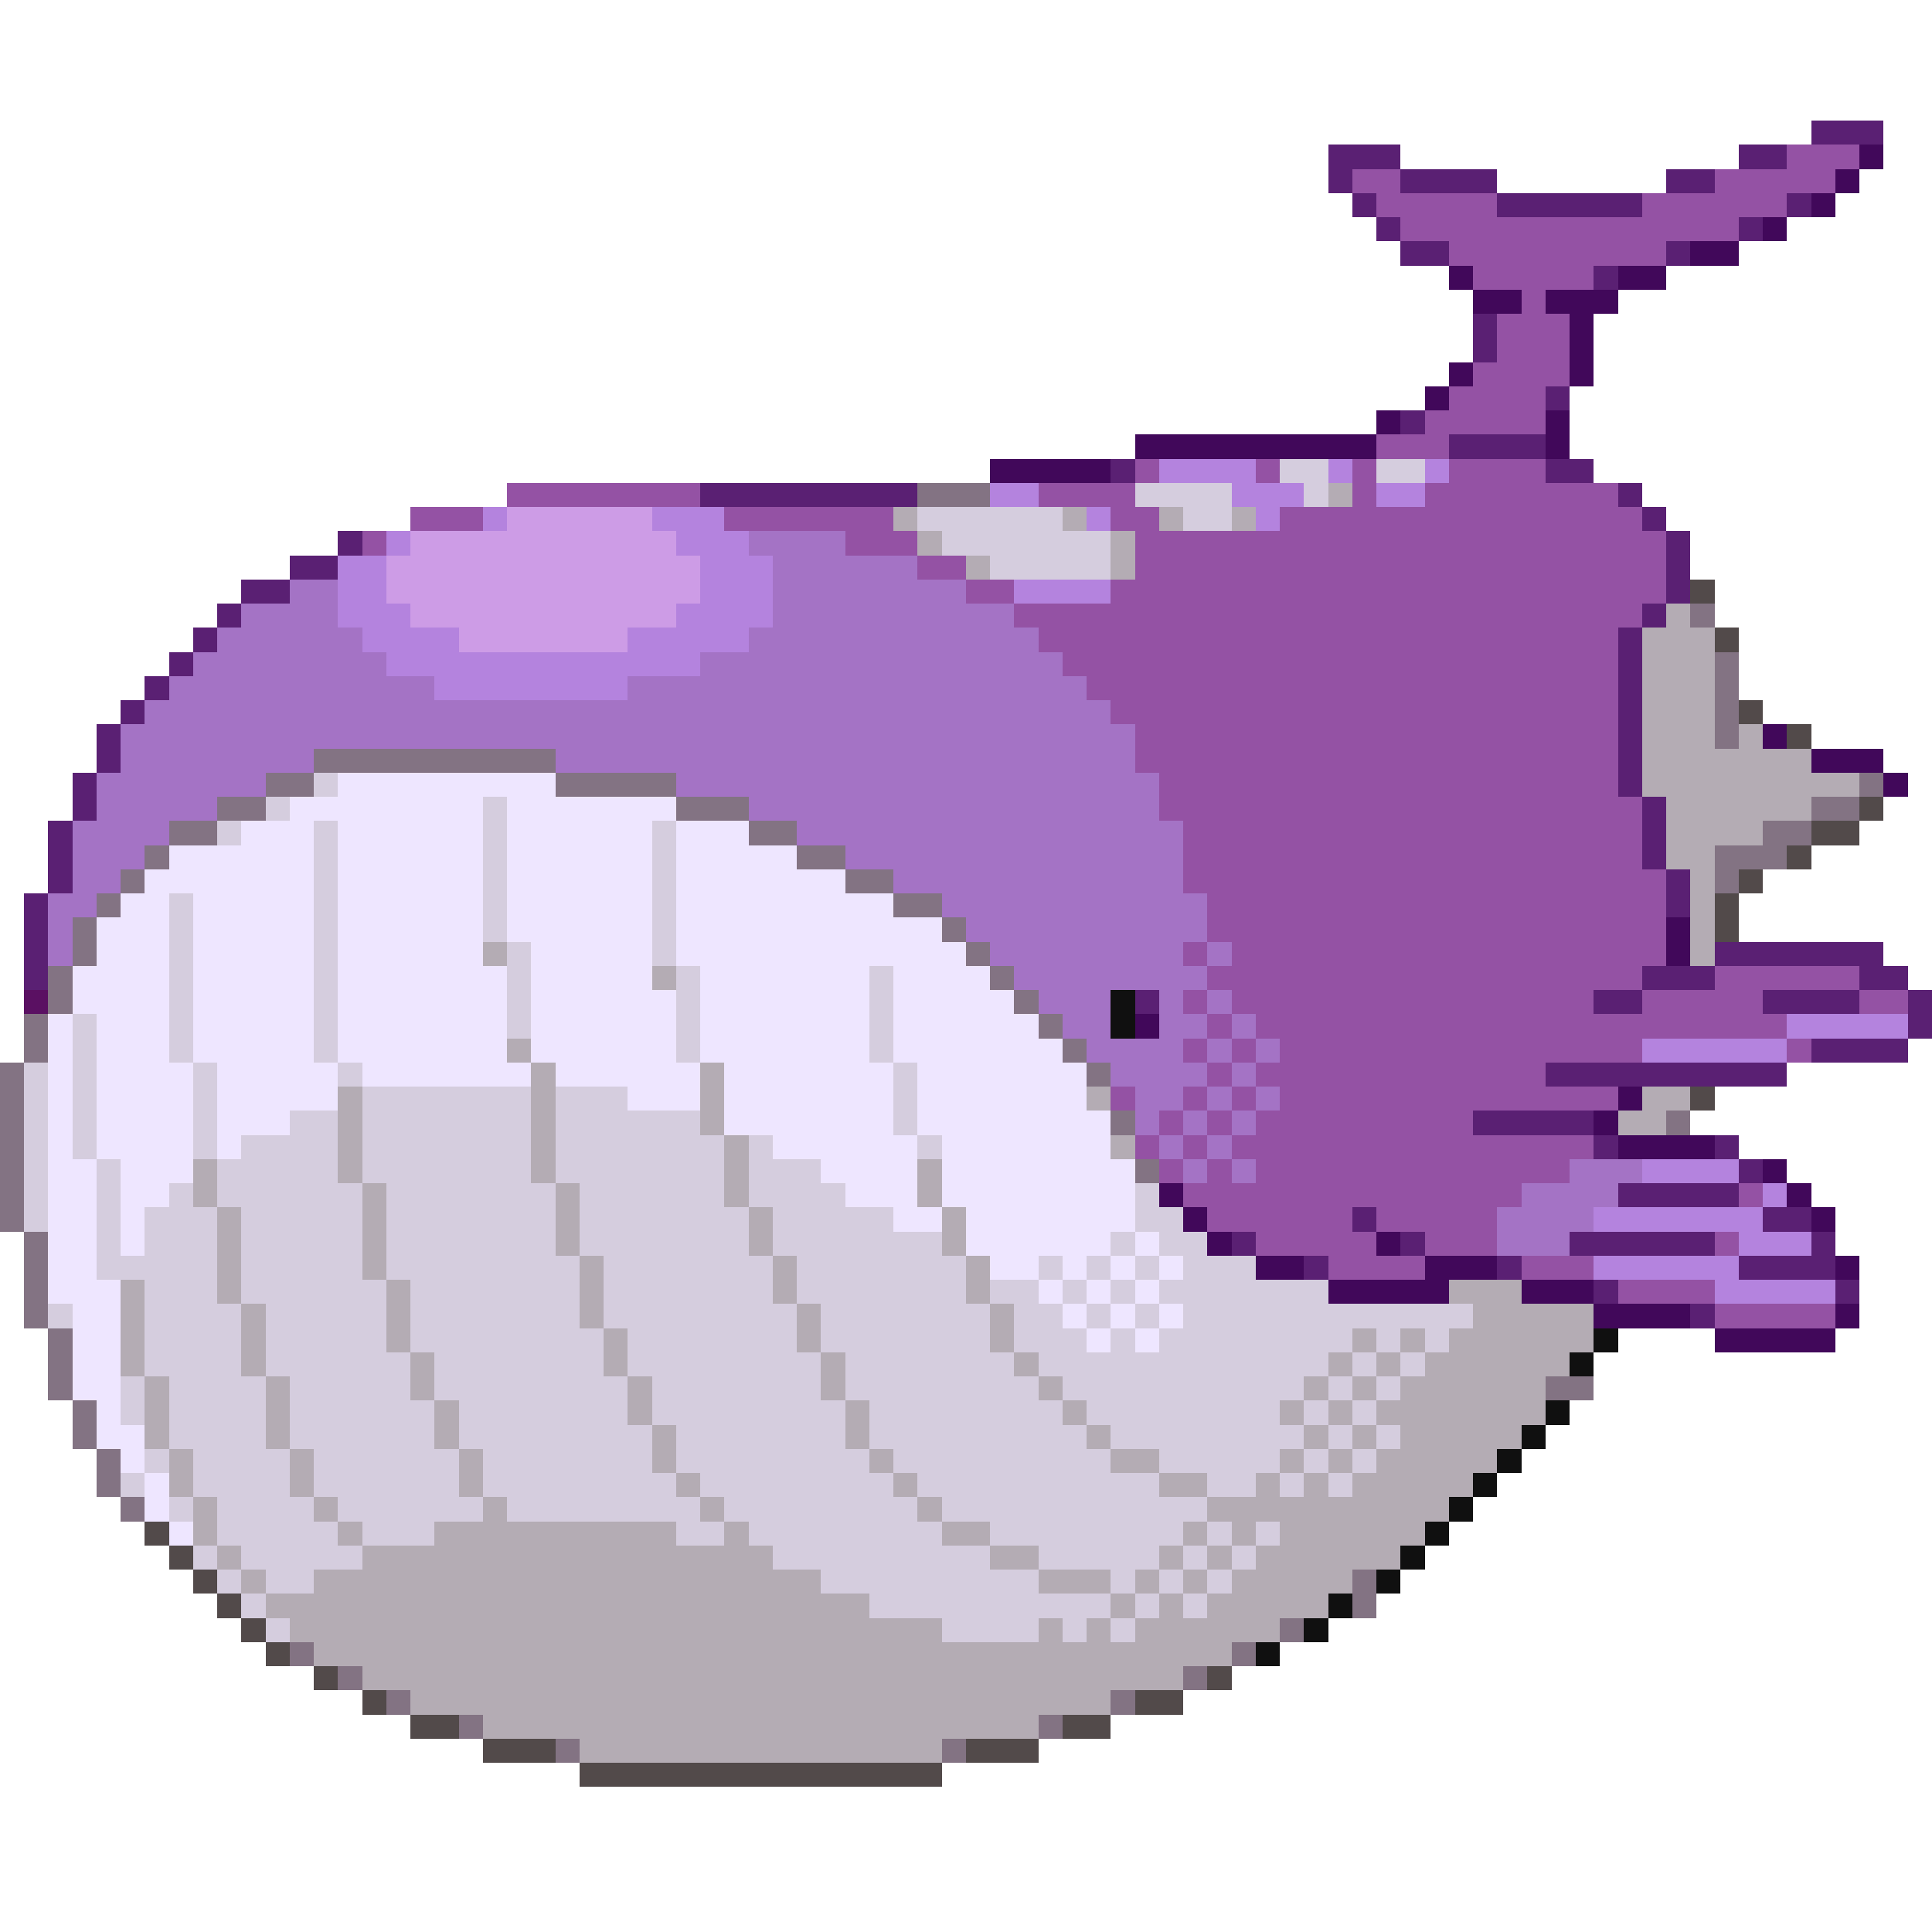 <svg xmlns="http://www.w3.org/2000/svg" viewBox="0 -0.5 80 80" shape-rendering="crispEdges">
<path stroke="#5a2073" d="M75 5h3M55 6h3M72 6h2M55 7h1M58 7h4M69 7h2M56 8h1M62 8h6M74 8h1M57 9h1M72 9h1M58 10h2M69 10h1M66 11h1M61 13h1M61 14h1M64 16h1M58 17h1M60 18h4M46 19h1M64 19h2M29 20h9M67 20h1M68 21h1M14 22h1M69 22h1M12 23h2M69 23h1M10 24h2M69 24h1M9 25h1M68 25h1M8 26h1M67 26h1M7 27h1M67 27h1M6 28h1M67 28h1M5 29h1M67 29h1M4 30h1M67 30h1M4 31h1M67 31h1M3 32h1M67 32h1M3 33h1M68 33h1M2 34h1M68 34h1M2 35h1M68 35h1M2 36h1M69 36h1M1 37h1M69 37h1M1 38h1M1 39h1M71 39h7M1 40h1M68 40h3M77 40h2M47 41h1M66 41h2M73 41h4M79 41h1M79 42h1M75 43h4M64 44h10M61 46h5M66 47h1M71 47h1M72 48h1M67 49h5M56 50h1M73 50h2M51 51h1M58 51h1M65 51h6M75 51h1M54 52h1M62 52h1M72 52h4M66 53h1M76 53h1M70 54h1" />
<path stroke="#9452a4" d="M74 6h3M56 7h2M71 7h5M57 8h5M68 8h6M58 9h14M60 10h9M61 11h5M63 12h1M62 13h3M62 14h3M61 15h4M60 16h4M59 17h5M57 18h3M47 19h1M52 19h1M56 19h1M60 19h4M21 20h8M43 20h4M56 20h1M59 20h8M17 21h3M30 21h7M46 21h2M53 21h15M15 22h1M35 22h3M47 22h22M38 23h2M47 23h22M40 24h2M46 24h23M42 25h26M43 26h24M44 27h23M45 28h22M46 29h21M47 30h20M47 31h20M48 32h19M48 33h20M49 34h19M49 35h19M49 36h20M50 37h19M50 38h19M49 39h1M51 39h18M50 40h18M71 40h6M49 41h1M51 41h15M68 41h5M77 41h2M50 42h1M52 42h22M49 43h1M51 43h1M53 43h15M74 43h1M50 44h1M52 44h12M46 45h1M49 45h1M51 45h1M53 45h14M48 46h1M50 46h1M52 46h9M47 47h1M49 47h1M51 47h15M48 48h1M50 48h1M52 48h13M49 49h14M72 49h1M50 50h6M57 50h5M52 51h5M59 51h3M71 51h1M55 52h4M63 52h3M67 53h4M71 54h5" />
<path stroke="#41085a" d="M77 6h1M76 7h1M75 8h1M73 9h1M70 10h2M60 11h1M67 11h2M61 12h2M64 12h3M65 13h1M65 14h1M60 15h1M65 15h1M59 16h1M57 17h1M64 17h1M47 18h10M64 18h1M41 19h5M73 30h1M75 31h3M78 32h1M69 38h1M69 39h1M47 42h1M67 45h1M66 46h1M67 47h4M73 48h1M48 49h1M74 49h1M49 50h1M75 50h1M50 51h1M57 51h1M52 52h2M59 52h3M76 52h1M55 53h5M63 53h3M66 54h4M76 54h1M71 55h5" />
<path stroke="#b483de" d="M48 19h4M55 19h1M59 19h1M41 20h2M51 20h3M57 20h2M20 21h1M27 21h3M45 21h1M52 21h1M16 22h1M28 22h3M14 23h2M29 23h3M14 24h2M29 24h3M42 24h4M14 25h3M28 25h4M15 26h4M26 26h5M16 27h13M18 28h8M74 42h5M68 43h6M68 48h4M73 49h1M66 50h7M72 51h3M66 52h6M71 53h5" />
<path stroke="#d5cdde" d="M53 19h2M57 19h2M47 20h4M54 20h1M38 21h6M49 21h2M39 22h7M41 23h5M13 32h1M11 33h1M20 33h1M9 34h1M13 34h1M20 34h1M27 34h1M13 35h1M20 35h1M27 35h1M13 36h1M20 36h1M27 36h1M7 37h1M13 37h1M20 37h1M27 37h1M7 38h1M13 38h1M20 38h1M27 38h1M7 39h1M13 39h1M21 39h1M27 39h1M7 40h1M13 40h1M21 40h1M28 40h1M36 40h1M7 41h1M13 41h1M21 41h1M28 41h1M36 41h1M3 42h1M7 42h1M13 42h1M21 42h1M28 42h1M36 42h1M3 43h1M7 43h1M13 43h1M28 43h1M36 43h1M1 44h1M3 44h1M8 44h1M14 44h1M37 44h1M1 45h1M3 45h1M8 45h1M15 45h7M23 45h3M37 45h1M1 46h1M3 46h1M8 46h1M12 46h2M15 46h7M23 46h6M37 46h1M1 47h1M3 47h1M8 47h1M10 47h4M15 47h7M23 47h7M31 47h1M38 47h1M1 48h1M4 48h1M9 48h5M15 48h7M23 48h7M31 48h3M1 49h1M4 49h1M7 49h1M9 49h6M16 49h7M24 49h6M31 49h4M47 49h1M1 50h1M4 50h1M6 50h3M10 50h5M16 50h7M24 50h7M32 50h5M47 50h2M4 51h1M6 51h3M10 51h5M16 51h7M24 51h7M32 51h7M46 51h1M48 51h2M4 52h5M10 52h5M16 52h8M25 52h7M33 52h7M43 52h1M45 52h1M47 52h1M49 52h3M6 53h3M10 53h6M17 53h7M25 53h7M33 53h7M41 53h2M44 53h1M46 53h1M48 53h7M2 54h1M6 54h4M11 54h5M17 54h7M25 54h8M34 54h7M42 54h2M45 54h1M47 54h1M49 54h12M6 55h4M11 55h5M17 55h8M26 55h7M34 55h7M42 55h3M46 55h1M48 55h8M57 55h1M59 55h1M6 56h4M11 56h6M18 56h7M26 56h8M35 56h7M43 56h12M56 56h1M58 56h1M5 57h1M7 57h4M12 57h5M18 57h8M27 57h7M35 57h8M44 57h10M55 57h1M57 57h1M5 58h1M7 58h4M12 58h6M19 58h7M27 58h8M36 58h8M45 58h8M54 58h1M56 58h1M7 59h4M12 59h6M19 59h8M28 59h7M36 59h9M46 59h8M55 59h1M57 59h1M6 60h1M8 60h4M13 60h6M20 60h7M28 60h8M37 60h9M48 60h5M54 60h1M56 60h1M5 61h1M8 61h4M13 61h6M20 61h8M29 61h8M38 61h10M50 61h2M53 61h1M55 61h1M7 62h1M9 62h4M14 62h6M21 62h8M30 62h8M39 62h11M9 63h5M15 63h3M28 63h2M31 63h8M41 63h8M50 63h1M52 63h1M8 64h1M10 64h5M32 64h9M43 64h5M49 64h1M51 64h1M9 65h1M11 65h2M34 65h9M46 65h1M48 65h1M50 65h1M10 66h1M36 66h10M47 66h1M49 66h1M11 67h1M39 67h4M44 67h1M46 67h1" />
<path stroke="#837383" d="M38 20h3M70 25h1M71 27h1M71 28h1M71 29h1M71 30h1M13 31h10M11 32h2M23 32h5M77 32h1M9 33h2M28 33h3M75 33h2M7 34h2M31 34h2M73 34h2M6 35h1M33 35h2M71 35h3M5 36h1M35 36h2M71 36h1M4 37h1M37 37h2M3 38h1M39 38h1M3 39h1M40 39h1M2 40h1M41 40h1M2 41h1M42 41h1M1 42h1M43 42h1M1 43h1M44 43h1M0 44h1M45 44h1M0 45h1M0 46h1M46 46h1M69 46h1M0 47h1M0 48h1M47 48h1M0 49h1M0 50h1M1 51h1M1 52h1M1 53h1M1 54h1M2 55h1M2 56h1M2 57h1M64 57h2M3 58h1M3 59h1M4 60h1M4 61h1M5 62h1M56 65h1M56 66h1M53 67h1M12 68h1M51 68h1M14 69h1M49 69h1M16 70h1M46 70h1M19 71h1M43 71h1M23 72h1M39 72h1" />
<path stroke="#b4acb4" d="M55 20h1M37 21h1M44 21h1M48 21h1M51 21h1M38 22h1M46 22h1M40 23h1M46 23h1M69 25h1M68 26h3M68 27h3M68 28h3M68 29h3M68 30h3M72 30h1M68 31h7M68 32h9M69 33h6M69 34h4M69 35h2M70 36h1M70 37h1M70 38h1M20 39h1M70 39h1M27 40h1M21 43h1M22 44h1M29 44h1M14 45h1M22 45h1M29 45h1M45 45h1M68 45h2M14 46h1M22 46h1M29 46h1M67 46h2M14 47h1M22 47h1M30 47h1M46 47h1M8 48h1M14 48h1M22 48h1M30 48h1M38 48h1M8 49h1M15 49h1M23 49h1M30 49h1M38 49h1M9 50h1M15 50h1M23 50h1M31 50h1M39 50h1M9 51h1M15 51h1M23 51h1M31 51h1M39 51h1M9 52h1M15 52h1M24 52h1M32 52h1M40 52h1M5 53h1M9 53h1M16 53h1M24 53h1M32 53h1M40 53h1M60 53h3M5 54h1M10 54h1M16 54h1M24 54h1M33 54h1M41 54h1M61 54h5M5 55h1M10 55h1M16 55h1M25 55h1M33 55h1M41 55h1M56 55h1M58 55h1M60 55h6M5 56h1M10 56h1M17 56h1M25 56h1M34 56h1M42 56h1M55 56h1M57 56h1M59 56h6M6 57h1M11 57h1M17 57h1M26 57h1M34 57h1M43 57h1M54 57h1M56 57h1M58 57h6M6 58h1M11 58h1M18 58h1M26 58h1M35 58h1M44 58h1M53 58h1M55 58h1M57 58h7M6 59h1M11 59h1M18 59h1M27 59h1M35 59h1M45 59h1M54 59h1M56 59h1M58 59h5M7 60h1M12 60h1M19 60h1M27 60h1M36 60h1M46 60h2M53 60h1M55 60h1M57 60h5M7 61h1M12 61h1M19 61h1M28 61h1M37 61h1M48 61h2M52 61h1M54 61h1M56 61h5M8 62h1M13 62h1M20 62h1M29 62h1M38 62h1M50 62h10M8 63h1M14 63h1M18 63h10M30 63h1M39 63h2M49 63h1M51 63h1M53 63h6M9 64h1M15 64h17M41 64h2M48 64h1M50 64h1M52 64h6M10 65h1M13 65h21M43 65h3M47 65h1M49 65h1M51 65h5M11 66h25M46 66h1M48 66h1M50 66h5M12 67h27M43 67h1M45 67h1M47 67h6M13 68h38M15 69h34M17 70h29M20 71h23M24 72h15" />
<path stroke="#cd9ce6" d="M21 21h6M17 22h11M16 23h13M16 24h13M17 25h11M19 26h7" />
<path stroke="#a473c5" d="M31 22h4M32 23h6M12 24h2M32 24h8M10 25h4M32 25h10M9 26h6M31 26h12M8 27h8M29 27h15M7 28h11M26 28h19M6 29h40M5 30h42M5 31h8M23 31h24M4 32h7M28 32h20M4 33h5M31 33h17M3 34h4M33 34h16M3 35h3M35 35h14M3 36h2M37 36h12M2 37h2M39 37h11M2 38h1M40 38h10M2 39h1M41 39h8M50 39h1M42 40h8M43 41h3M48 41h1M50 41h1M44 42h2M48 42h2M51 42h1M45 43h4M50 43h1M52 43h1M46 44h4M51 44h1M47 45h2M50 45h1M52 45h1M47 46h1M49 46h1M51 46h1M48 47h1M50 47h1M49 48h1M51 48h1M65 48h3M63 49h4M62 50h4M62 51h3" />
<path stroke="#524a4a" d="M70 24h1M71 26h1M72 29h1M74 30h1M77 33h1M75 34h2M74 35h1M72 36h1M71 37h1M71 38h1M70 45h1M6 63h1M7 64h1M8 65h1M9 66h1M10 67h1M11 68h1M13 69h1M50 69h1M15 70h1M47 70h2M17 71h2M44 71h2M20 72h3M40 72h3M24 73h15" />
<path stroke="#eee6ff" d="M14 32h9M12 33h8M21 33h7M10 34h3M14 34h6M21 34h6M28 34h3M7 35h6M14 35h6M21 35h6M28 35h5M6 36h7M14 36h6M21 36h6M28 36h7M5 37h2M8 37h5M14 37h6M21 37h6M28 37h9M4 38h3M8 38h5M14 38h6M21 38h6M28 38h11M4 39h3M8 39h5M14 39h6M22 39h5M28 39h12M3 40h4M8 40h5M14 40h7M22 40h5M29 40h7M37 40h4M3 41h4M8 41h5M14 41h7M22 41h6M29 41h7M37 41h5M2 42h1M4 42h3M8 42h5M14 42h7M22 42h6M29 42h7M37 42h6M2 43h1M4 43h3M8 43h5M14 43h7M22 43h6M29 43h7M37 43h7M2 44h1M4 44h4M9 44h5M15 44h7M23 44h6M30 44h7M38 44h7M2 45h1M4 45h4M9 45h5M26 45h3M30 45h7M38 45h7M2 46h1M4 46h4M9 46h3M30 46h7M38 46h8M2 47h1M4 47h4M9 47h1M32 47h6M39 47h7M2 48h2M5 48h3M34 48h4M39 48h8M2 49h2M5 49h2M35 49h3M39 49h8M2 50h2M5 50h1M37 50h2M40 50h7M2 51h2M5 51h1M40 51h6M47 51h1M2 52h2M41 52h2M44 52h1M46 52h1M48 52h1M2 53h3M43 53h1M45 53h1M47 53h1M3 54h2M44 54h1M46 54h1M48 54h1M3 55h2M45 55h1M47 55h1M3 56h2M3 57h2M4 58h1M4 59h2M5 60h1M6 61h1M6 62h1M7 63h1" />
<path stroke="#5a1062" d="M1 41h1" />
<path stroke="#101010" d="M46 41h1M46 42h1M66 55h1M65 56h1M64 58h1M63 59h1M62 60h1M61 61h1M60 62h1M59 63h1M58 64h1M57 65h1M55 66h1M54 67h1M52 68h1" />
</svg>
